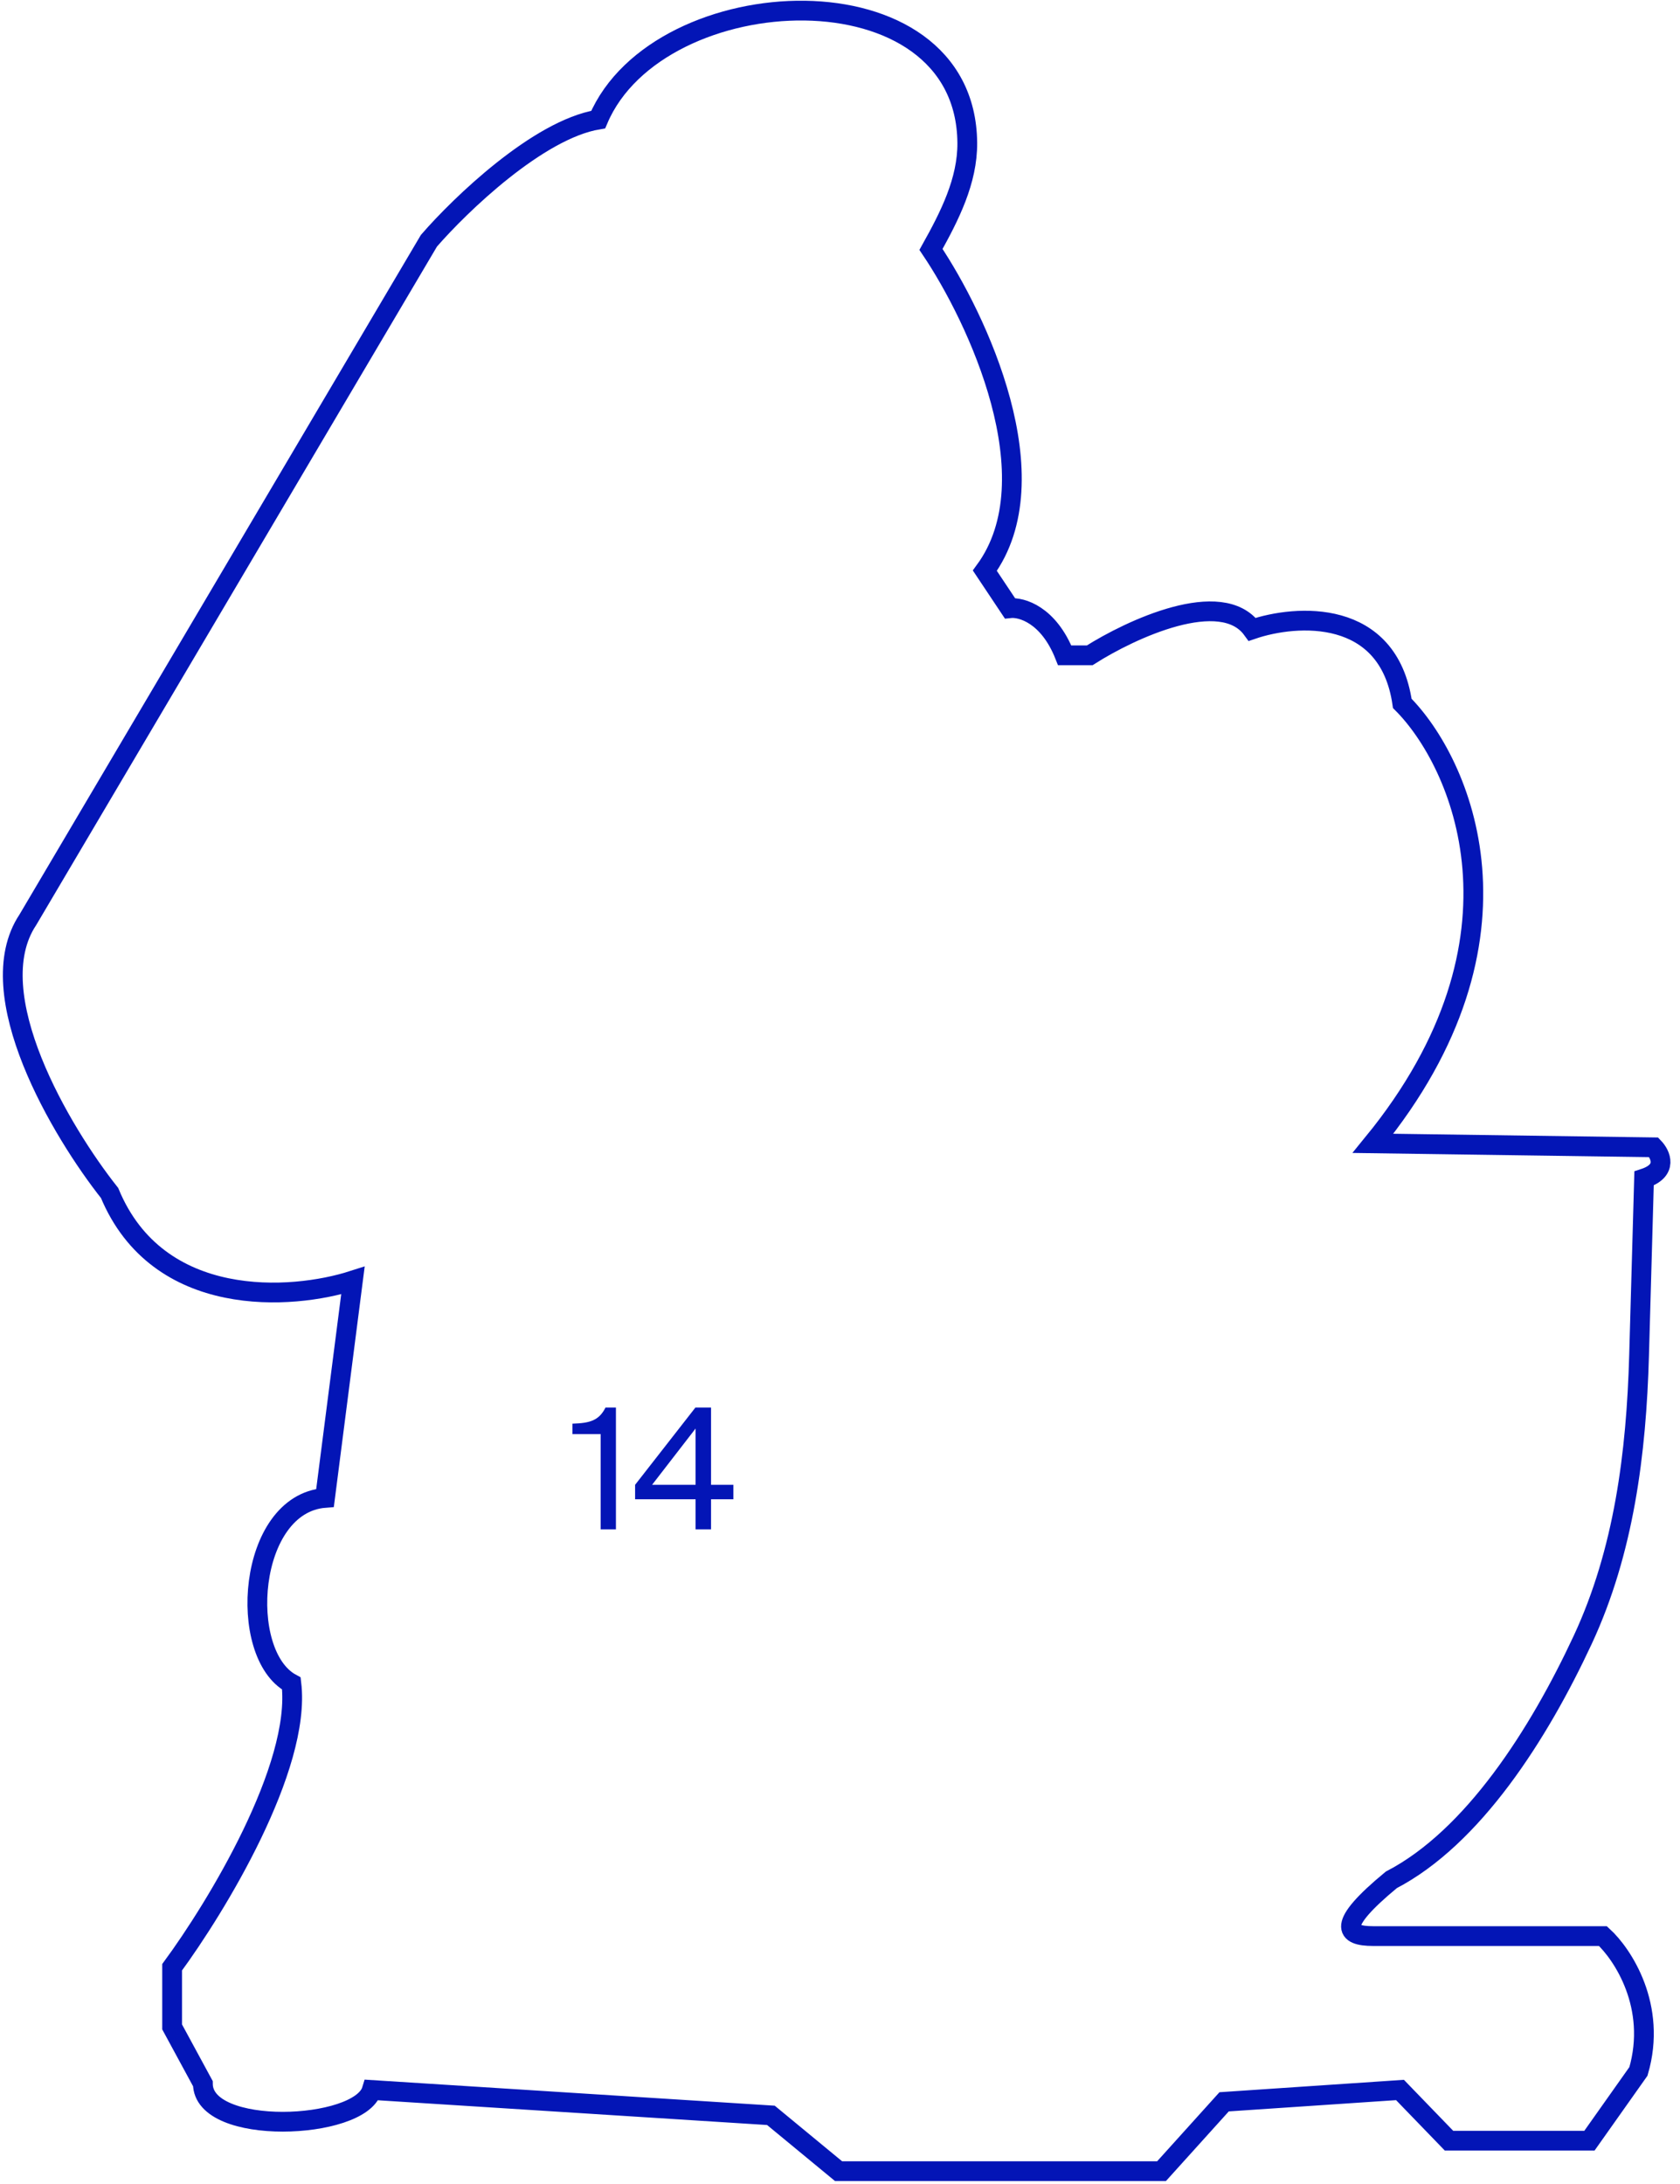 <svg width="170" height="221" viewBox="0 0 170 221" fill="none" xmlns="http://www.w3.org/2000/svg">
<path d="M162.202 195.913H138.928C136.175 195.913 135.159 194.869 140.788 190.223C149.072 185.915 155.714 175.478 160.159 165.93C164.329 156.972 165.581 147.039 165.859 137.162L166.363 119.25C168.813 118.449 168.036 116.814 167.342 116.097L138.933 115.696C155.887 94.952 147.791 77.069 141.898 71.179C140.497 61.524 131.192 62.16 126.715 63.685C123.601 59.402 114.452 63.652 110.267 66.313H107.736C106.101 62.186 103.356 61.414 102.188 61.544L99.658 57.748C106.51 48.404 98.879 32.183 94.207 25.24C96.083 21.877 97.911 18.302 97.879 14.452C97.727 -3.68 66.652 -2.304 60.532 12.101C54.459 13.113 46.581 20.698 43.402 24.364L2.816 93.078C-2.167 100.553 6.255 114.62 11.089 120.719C15.994 132.554 29.549 131.555 35.713 129.576L32.89 151.572C25.035 152.178 23.986 167.389 29.484 170.357C30.496 178.844 21.86 193.034 17.416 199.069V205.103L20.53 210.845C20.53 216.204 36.394 215.551 37.622 211.486L78.008 214.053L84.852 219.7H117.538L123.869 212.684L141.666 211.486L146.629 216.62H160.833L165.795 209.604C167.712 203.032 164.198 197.739 162.202 195.913Z" stroke="#0315B6" stroke-width="2"/>
<path d="M62.326 154.754V142.429H61.272C60.609 143.755 59.674 144.01 57.923 144.061V145.115H60.779V154.754H62.326ZM70.386 144.554V150.249H65.984L70.386 144.554ZM74.212 150.249H71.951V142.429H70.37L64.266 150.249V151.711H70.386V154.754H71.951V151.711H74.212V150.249Z" fill="#0315B6"/>
</svg>
